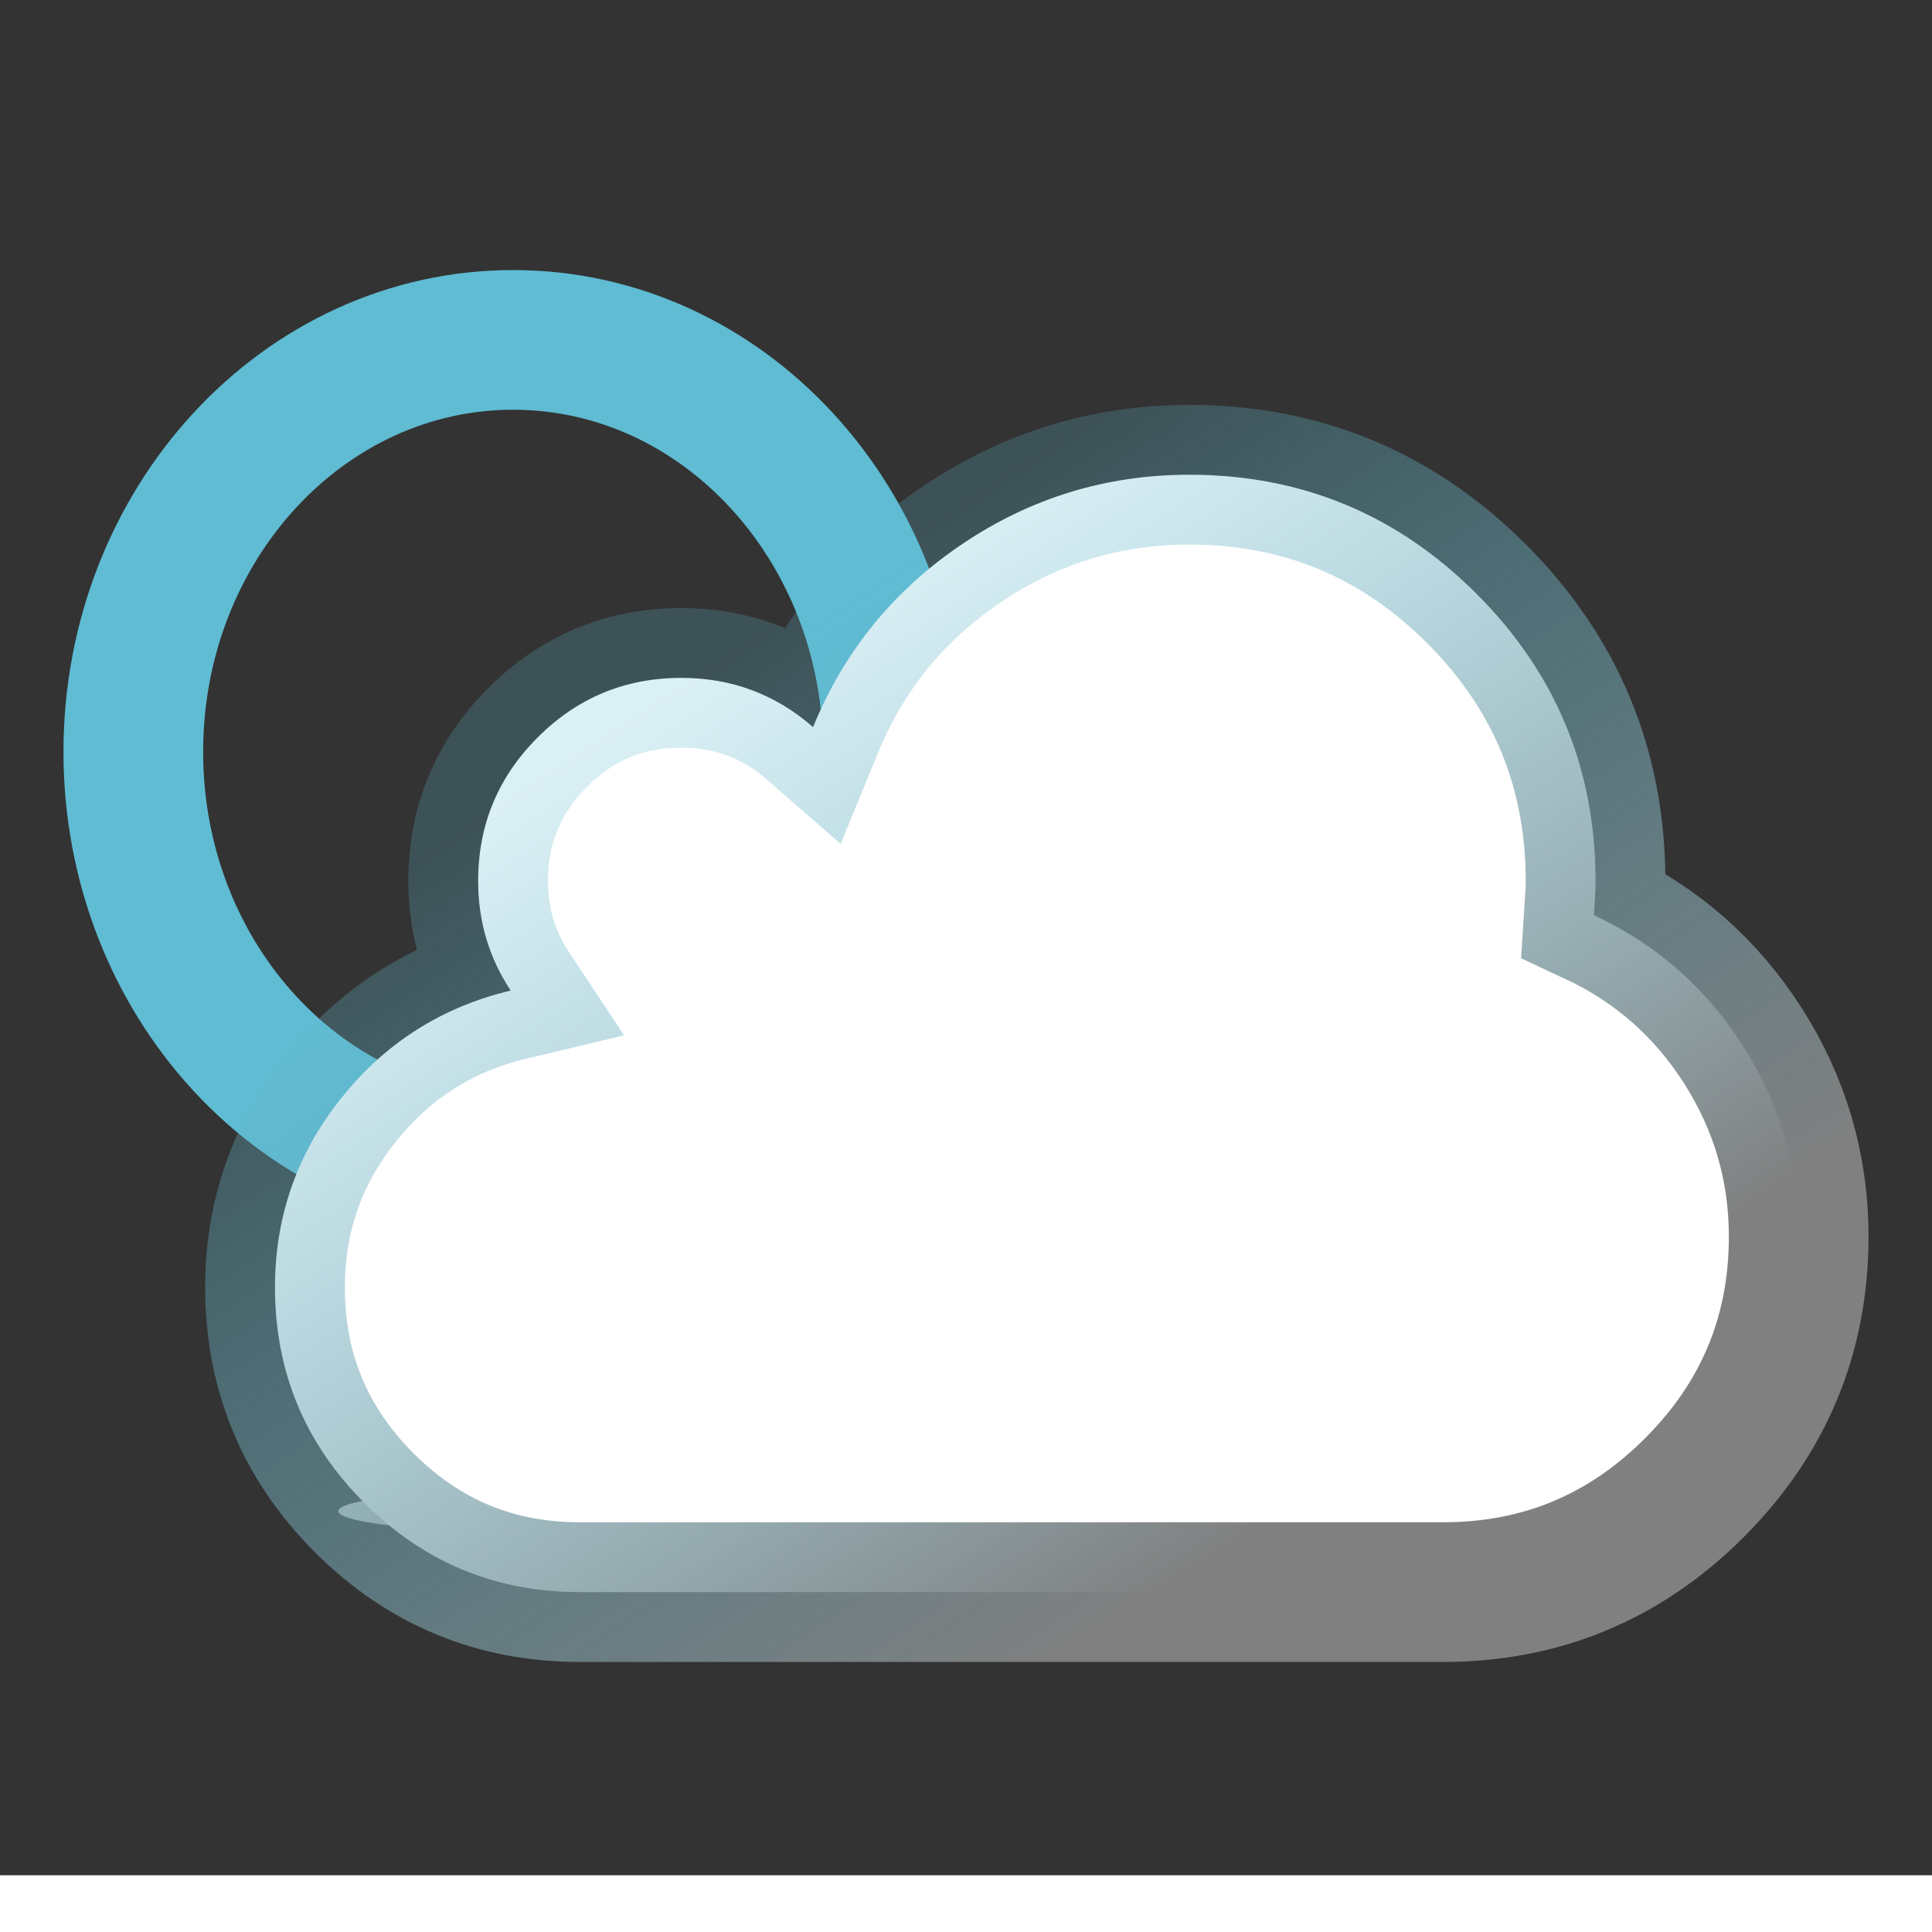 <?xml version="1.0" encoding="UTF-8" standalone="no"?>
<!-- Created with Inkscape (http://www.inkscape.org/) -->

<svg
   xmlns:dc="http://purl.org/dc/elements/1.1/"
   xmlns:cc="http://creativecommons.org/ns#"
   xmlns:rdf="http://www.w3.org/1999/02/22-rdf-syntax-ns#"
   xmlns:svg="http://www.w3.org/2000/svg"
   xmlns="http://www.w3.org/2000/svg"
   xmlns:xlink="http://www.w3.org/1999/xlink"
   xmlns:sodipodi="http://sodipodi.sourceforge.net/DTD/sodipodi-0.dtd"
   xmlns:inkscape="http://www.inkscape.org/namespaces/inkscape"
   width="304.31"
   height="304.31"
   id="svg2"
   version="1.1"
   inkscape:version="0.48.3.1 r9886"
   sodipodi:docname="probe-icon.svg"
   inkscape:export-filename="/home/sctfic/probe-logo.png"
   inkscape:export-xdpi="90"
   inkscape:export-ydpi="90">
  <defs
     id="defs4">
    <linearGradient
       id="linearGradient5207">
      <stop
         style="stop-color:#808080;stop-opacity:1;"
         offset="0"
         id="stop5209" />
      <stop
         style="stop-color:#5fbcd3;stop-opacity:0.224;"
         offset="1"
         id="stop5211" />
    </linearGradient>
    <inkscape:perspective
       sodipodi:type="inkscape:persp3d"
       inkscape:vp_x="-413.42203 : 125.92592 : 1"
       inkscape:vp_y="0 : 1000 : 0"
       inkscape:vp_z="386.57797 : 125.92592 : 1"
       inkscape:persp3d-origin="-13.422028 : 59.259245 : 1"
       id="perspective3838" />
    <linearGradient
       inkscape:collect="always"
       id="linearGradient3830">
      <stop
         style="stop-color:#bcd45f;stop-opacity:1;"
         offset="0"
         id="stop3832" />
      <stop
         style="stop-color:#bcd45f;stop-opacity:0;"
         offset="1"
         id="stop3834" />
    </linearGradient>
    <filter
       inkscape:collect="always"
       id="filter3821"
       x="-0.145"
       width="1.29"
       y="-0.694"
       height="2.388"
       color-interpolation-filters="sRGB">
      <feGaussianBlur
         inkscape:collect="always"
         stdDeviation="2.564"
         id="feGaussianBlur3823" />
    </filter>
    <linearGradient
       inkscape:collect="always"
       xlink:href="#linearGradient3830"
       id="linearGradient3836"
       x1="72.808"
       y1="281.291"
       x2="72.808"
       y2="347.245"
       gradientUnits="userSpaceOnUse"
       gradientTransform="translate(-200.696,623.239)" />
    <linearGradient
       inkscape:collect="always"
       xlink:href="#linearGradient5207"
       id="linearGradient5213"
       x1="871.681"
       y1="349.457"
       x2="1564.938"
       y2="1038.283"
       gradientUnits="userSpaceOnUse" />
    <linearGradient
       inkscape:collect="always"
       xlink:href="#linearGradient5207"
       id="linearGradient5215"
       gradientUnits="userSpaceOnUse"
       x1="861.551"
       y1="-35.475"
       x2="1564.938"
       y2="1038.283" />
    <linearGradient
       inkscape:collect="always"
       xlink:href="#linearGradient5207"
       id="linearGradient5222"
       gradientUnits="userSpaceOnUse"
       x1="861.551"
       y1="-35.475"
       x2="1564.938"
       y2="1038.283" />
    <linearGradient
       inkscape:collect="always"
       xlink:href="#linearGradient5207"
       id="linearGradient5224"
       gradientUnits="userSpaceOnUse"
       x1="871.681"
       y1="349.457"
       x2="1564.938"
       y2="1038.283" />
  </defs>
  <sodipodi:namedview
     id="base"
     pagecolor="#ffffff"
     bordercolor="#666666"
     borderopacity="1.0"
     inkscape:pageopacity="0.0"
     inkscape:pageshadow="2"
     inkscape:zoom="1.5794998"
     inkscape:cx="195.79532"
     inkscape:cy="100.40289"
     inkscape:document-units="px"
     inkscape:current-layer="layer1"
     showgrid="false"
     showguides="true"
     inkscape:guide-bbox="true"
     inkscape:window-width="1366"
     inkscape:window-height="743"
     inkscape:window-x="0"
     inkscape:window-y="0"
     inkscape:window-maximized="1"
     fit-margin-top="10"
     fit-margin-left="10"
     fit-margin-right="10"
     fit-margin-bottom="10" />
  <g
     inkscape:label="Layer 1"
     inkscape:groupmode="layer"
     id="layer1"
     transform="translate(-298.826,-686.08)">
    <flowRoot
       xml:space="preserve"
       id="flowRoot2985"
       style="font-size:280px;font-style:normal;font-weight:normal;line-height:125%;letter-spacing:0px;word-spacing:0px;fill:#333333;fill-opacity:1;stroke:none;font-family:Sans"
       transform="translate(8.23,581.454)"><flowRegion
         id="flowRegion2987"><rect
           id="rect2989"
           width="775.562"
           height="350.744"
           x="27.224"
           y="49.256"
           style="font-size:280px;fill:#333333" /></flowRegion><flowPara
         id="flowPara2991"
         style="font-size:280px;font-style:normal;font-variant:normal;font-weight:normal;font-stretch:normal;fill:#333333;font-family:Ubuntu Mono;-inkscape-font-specification:Ubuntu Mono"> </flowPara></flowRoot>    <path
       sodipodi:type="arc"
       style="fill:#cccccc;stroke:none;filter:url(#filter3821)"
       id="path3815"
       sodipodi:cx="303.57712"
       sodipodi:cy="291.73788"
       sodipodi:rx="27.540363"
       sodipodi:ry="3.1655586"
       d="m 317.863,294.444 c -13.004,0.907 -29.941,0.43 -37.831,-1.064 -7.89,-1.495 -3.744,-3.442 9.26,-4.348 13.004,-0.907 29.941,-0.43 37.831,1.064 6.174,1.17 5.112,2.663 -2.631,3.702"
       transform="translate(76.076,632.362)"
       sodipodi:start="1.0254424"
       sodipodi:end="6.9915872"
       sodipodi:open="true" />
    <rect
       style="fill:url(#linearGradient3836);fill-opacity:1;stroke:none"
       id="rect3828"
       width="181.07"
       height="70.275"
       x="-195.632"
       y="902.948" />
    <g
       sodipodi:type="inkscape:box3d"
       style="fill:#bcd45f;stroke:none"
       id="g3840"
       inkscape:perspectiveID="#perspective3838"
       inkscape:corner0="0.48309839 : -0.097558641 : 0 : 1"
       inkscape:corner7="0.2291827 : -0.20796364 : 0.25 : 1">
      <path
         sodipodi:type="inkscape:box3dside"
         id="path3850"
         style="fill:#afafde;fill-rule:evenodd;stroke:none"
         inkscape:box3dsidetype="13"
         d="m 155.109,1049.638 55.714,38.252 80.21,-37.762 -59.429,-27.201 z" />
      <path
         sodipodi:type="inkscape:box3dside"
         id="path3842"
         style="fill:#353564;fill-rule:evenodd;stroke:none"
         inkscape:box3dsidetype="6"
         d="m 155.109,975.196 0,74.442 76.495,-26.711 0,-63.704 z" />
      <path
         sodipodi:type="inkscape:box3dside"
         id="path3852"
         style="fill:#e9e9ff;fill-rule:evenodd;stroke:none"
         inkscape:box3dsidetype="11"
         d="m 231.605,959.223 59.429,16.266 0,74.639 -59.429,-27.201 z" />
      <path
         sodipodi:type="inkscape:box3dside"
         id="path3844"
         style="fill:#669f4d;fill-opacity:1;fill-rule:evenodd;stroke:none"
         inkscape:box3dsidetype="5"
         d="m 155.109,975.196 55.714,22.874 80.21,-22.581 -59.429,-16.266 z" />
      <path
         sodipodi:type="inkscape:box3dside"
         id="path3848"
         style="fill:#e3ffd7;fill-opacity:1;fill-rule:evenodd;stroke:none"
         inkscape:box3dsidetype="14"
         d="m 210.823,998.07 0,89.82 80.21,-37.762 0,-74.639 z" />
      <path
         sodipodi:type="inkscape:box3dside"
         id="path3846"
         style="fill:#97bf86;fill-opacity:1;fill-rule:evenodd;stroke:none"
         inkscape:box3dsidetype="3"
         d="m 155.109,975.196 55.714,22.874 0,89.82 -55.714,-38.252 z" />
    </g>
    <g
       id="g5217"
       transform="translate(-2.2872192e-4,-32.536)">
      <path
         transform="translate(112.795,803.302)"
         d="m 326.686,33.745 c 0,35.84 -26.786,64.894 -59.829,64.894 -33.043,0 -59.829,-29.054 -59.829,-64.894 0,-35.84 26.786,-64.894 59.829,-64.894 33.043,0 59.829,29.054 59.829,64.894 z"
         sodipodi:ry="64.893959"
         sodipodi:rx="59.829063"
         sodipodi:cy="33.744804"
         sodipodi:cx="266.85663"
         id="path3005"
         style="fill:none;stroke:#5fbcd3;stroke-width:22;stroke-miterlimit:4;stroke-opacity:1;stroke-dasharray:none"
         sodipodi:type="arc" />
      <g
         style="fill:#ffffff;stroke:url(#linearGradient5224);stroke-width:176;stroke-miterlimit:4;stroke-dasharray:none"
         id="g3003"
         transform="matrix(-0.125,0,0,-0.125,582.14,969.39)">
        <path
           sodipodi:nodetypes="ssssssscsssscssscss"
           style="fill:#ffffff;stroke:url(#linearGradient5222);stroke-width:176;stroke-miterlimit:4;stroke-dasharray:none"
           inkscape:connector-curvature="0"
           id="path3005-8"
           d="M 1920,384 C 1920,278 1882.5,187.5 1807.5,112.5 1732.5,37.5 1642,0 1536,0 L 448,0 C 324.667,0 219.167,43.833 131.5,131.5 43.833,219.167 0,324.667 0,448 c 0,86.667 23.333,166.667 70,240 46.667,73.333 109.333,128.333 188,165 -1.333,20 -2,34.333 -2,43 0,141.333 50,262 150,362 100,100 220.667,150 362,150 104,0 199.167,-29 285.5,-87 86.333,-58 149.167,-135 188.5,-231 47.333,41.333 102.667,62 166,62 70.667,0 131,-25 181,-75 50,-50 75,-110.333 75,-181 0,-50.667 -13.667,-96.667 -41,-138 86.667,-20.667 157.833,-65.833 213.5,-135.5 55.667,-69.667 83.5,-149.167 83.5,-238.5 z" />
      </g>
    </g>
  </g>
</svg>
